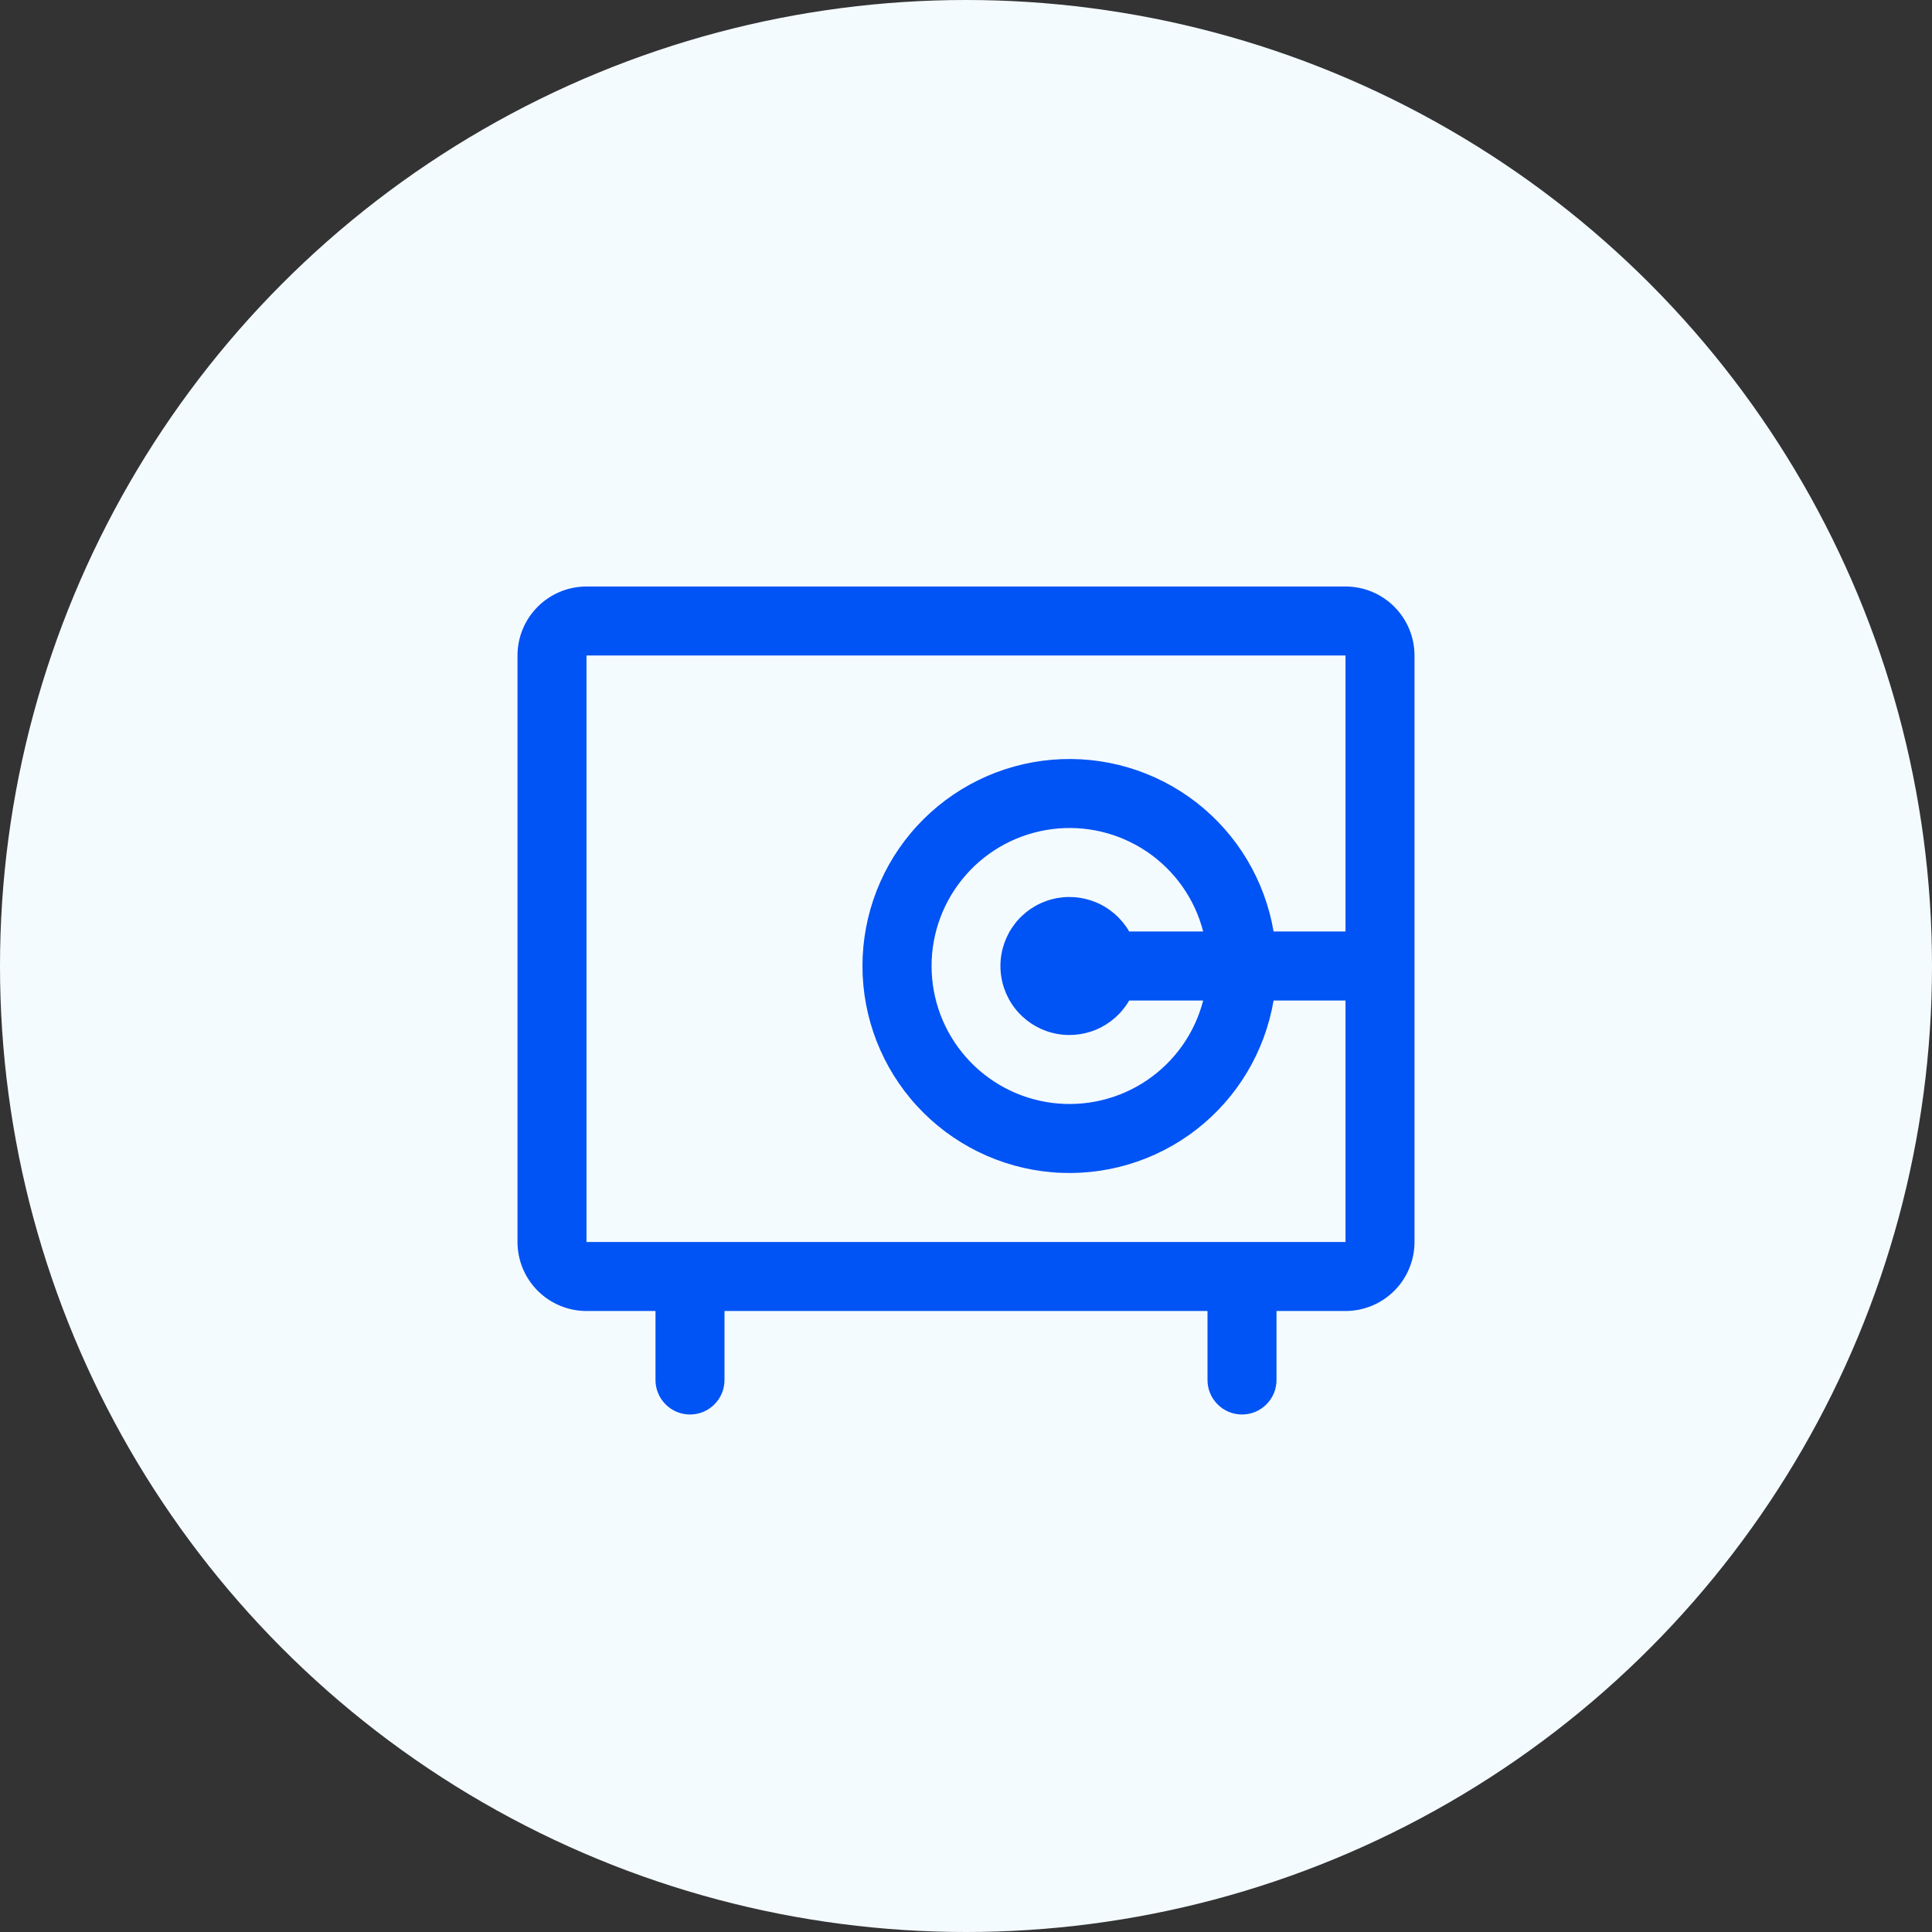 <svg width="56" height="56" viewBox="0 0 56 56" fill="none" xmlns="http://www.w3.org/2000/svg">
<rect x="0" y="0" width="56" height="56" fill="#333333" stroke="none"/>
<circle cx="28" cy="28" r="28" fill="#F4FBFF"/>
<path d="M39 17H17C16.47 17 15.961 17.211 15.586 17.586C15.211 17.961 15 18.47 15 19V36C15 36.53 15.211 37.039 15.586 37.414C15.961 37.789 16.47 38 17 38H19V40C19 40.265 19.105 40.52 19.293 40.707C19.48 40.895 19.735 41 20 41C20.265 41 20.52 40.895 20.707 40.707C20.895 40.52 21 40.265 21 40V38H35V40C35 40.265 35.105 40.52 35.293 40.707C35.48 40.895 35.735 41 36 41C36.265 41 36.52 40.895 36.707 40.707C36.895 40.52 37 40.265 37 40V38H39C39.53 38 40.039 37.789 40.414 37.414C40.789 37.039 41 36.53 41 36V19C41 18.47 40.789 17.961 40.414 17.586C40.039 17.211 39.53 17 39 17ZM39 36H17V19H39V27H36.915C36.664 25.517 35.865 24.181 34.677 23.259C33.488 22.337 31.996 21.895 30.497 22.021C28.998 22.147 27.601 22.831 26.582 23.939C25.564 25.046 24.999 26.496 24.999 28C24.999 29.504 25.564 30.954 26.582 32.061C27.601 33.169 28.998 33.853 30.497 33.979C31.996 34.105 33.488 33.663 34.677 32.741C35.865 31.819 36.664 30.483 36.915 29H39V36ZM32.73 27C32.51 26.619 32.17 26.321 31.763 26.152C31.357 25.984 30.906 25.954 30.48 26.068C30.055 26.182 29.679 26.433 29.411 26.782C29.143 27.132 28.998 27.56 28.998 28C28.998 28.44 29.143 28.868 29.411 29.218C29.679 29.567 30.055 29.818 30.48 29.932C30.906 30.046 31.357 30.016 31.763 29.848C32.17 29.679 32.51 29.381 32.73 29H34.875C34.632 29.943 34.053 30.764 33.247 31.311C32.441 31.857 31.464 32.091 30.498 31.968C29.532 31.845 28.644 31.375 28.001 30.644C27.357 29.914 27.002 28.974 27.002 28C27.002 27.026 27.357 26.086 28.001 25.356C28.644 24.625 29.532 24.155 30.498 24.032C31.464 23.909 32.441 24.143 33.247 24.689C34.053 25.236 34.632 26.057 34.875 27H32.73Z" fill="#0053F4"/>
</svg>
